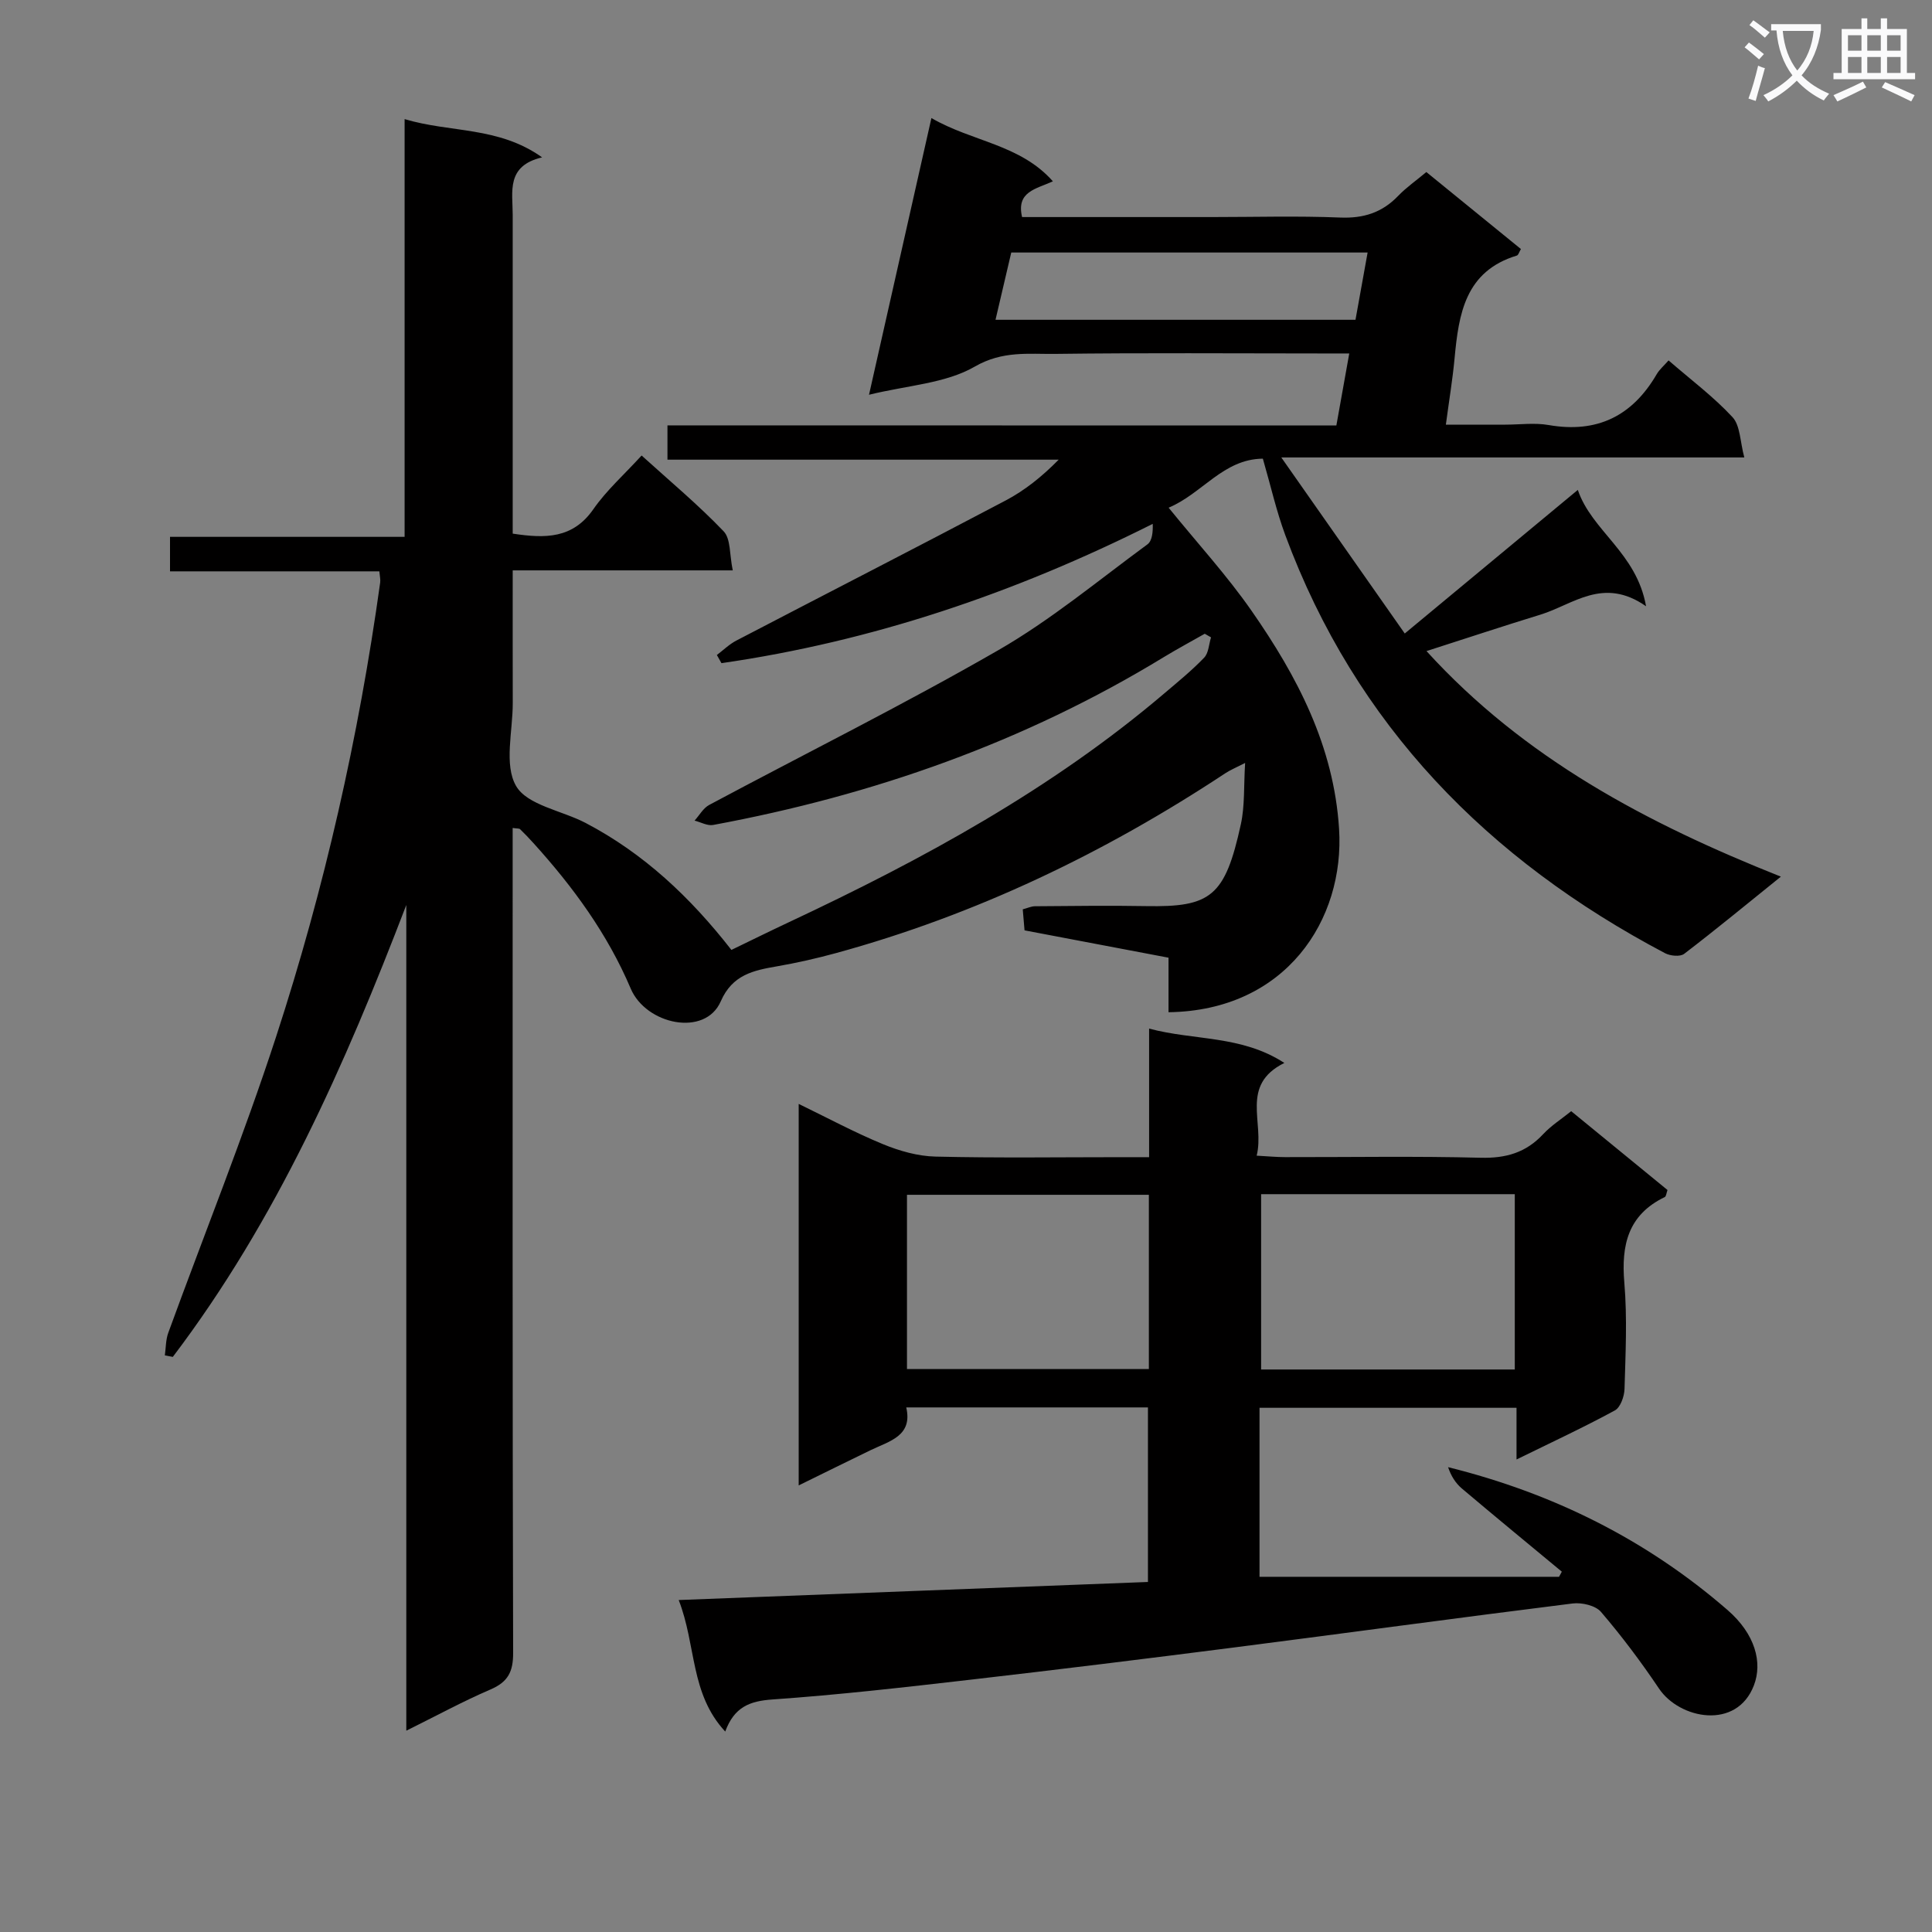 <svg enable-background="new 0 0 400 400" viewBox="0 0 400 400" xmlns="http://www.w3.org/2000/svg"><rect x="0" y="0" width="400" height="400" fill="#808080" stroke="none"/><path d="m362.1 8.8c1.1.8 2.1 1.6 3.1 2.4l-1 1.1c-1.3-1.1-2.3-2-3-2.5zm1.9 4.8c.5.2.9.4 1.4.5-.6 2.3-1.3 4.5-1.9 6.8l-1.5-.5c.8-2.1 1.4-4.3 2-6.8zm-1-9.4c1.3.9 2.4 1.8 3.4 2.5l-1 1.1c-1.4-1.2-2.4-2.1-3.2-2.6zm3.7 2.2v-1.4h10.3v1.2c-.5 3.6-1.8 6.8-4 9.4 1.5 1.6 3.4 2.8 5.7 3.8-.3.4-.7.8-1.1 1.4-2.3-1.1-4.1-2.5-5.6-4.1-1.6 1.6-3.6 3.1-5.9 4.3-.3-.5-.7-.9-1-1.3 2.4-1.1 4.4-2.5 6-4.1-1.9-2.5-3-5.6-3.3-9.3h-1.1zm8.8 0h-6.4c.3 3.3 1.3 6 3 8.2 2-2.3 3.1-5.1 3.4-8.2z" fill="#fafafb"/><path d="m385.3 3.8h1.3v2.2h2.8v-2.2h1.3v2.2h4.1v9.1h1.7v1.3h-16.9v-1.3h1.7v-9.1h4.1v-2.2zm.4 13.1.7 1.2c-1.8.9-3.8 1.9-6 2.9-.2-.4-.5-.8-.8-1.3 2.3-1 4.3-1.9 6.1-2.8zm-3.1-6.4h2.8v-3.2h-2.8zm0 4.6h2.8v-3.3h-2.8zm4-4.6h2.8v-3.2h-2.8zm0 4.6h2.8v-3.3h-2.8zm3.7 1.9c2.1.9 4.1 1.8 6.1 2.7l-.7 1.3c-2.2-1.1-4.2-2-6.1-2.9zm3.2-9.7h-2.8v3.2h2.8zm-2.8 7.8h2.8v-3.3h-2.8z" fill="#fafafb"/><g fill="#010000"><path d="m276.68 88.09c.9-5.01 1.71-9.52 2.67-14.91-2.35 0-4.09 0-5.83 0-18.33 0-36.66-.15-54.99.09-5.58.07-10.94-.7-16.71 2.63-6.06 3.5-13.93 3.87-21.9 5.83 4.36-19.34 8.56-37.94 12.92-57.29 8.47 4.92 18.35 5.42 25.15 13.1-3.5 1.61-7.62 2.1-6.38 7.4h39.35c8.83 0 17.67-.26 26.49.1 4.84.2 8.69-1.01 12.02-4.48 1.7-1.77 3.77-3.2 5.84-4.94 6.64 5.41 13.07 10.64 19.58 15.94-.36.6-.52 1.25-.84 1.35-10.72 3.25-12.04 12.1-12.9 21.32-.4 4.28-1.11 8.54-1.8 13.69h12.29c3 0 6.07-.43 8.99.08 10.02 1.74 17.32-1.85 22.37-10.52.57-.98 1.5-1.76 2.46-2.86 4.62 4.01 9.32 7.52 13.24 11.75 1.61 1.74 1.55 5.03 2.44 8.34-32.08 0-63.14 0-95.86 0 8.9 12.69 17.02 24.26 25.56 36.45 12.32-10.22 23.78-19.73 35.83-29.73 2.9 8.54 12.15 12.95 14.13 24.09-8.88-6.21-15.1-.34-21.88 1.74-7.61 2.33-15.16 4.84-23.58 7.54 20.21 22.2 45.59 35.65 73.37 46.7-7.06 5.69-13.45 10.96-20.03 15.99-.83.63-2.87.43-3.95-.14-36.66-19.35-64.05-47.18-78.63-86.57-1.84-4.96-3-10.17-4.64-15.82-8.22.08-12.56 7.26-19.51 10.15 6 7.4 12.07 14.02 17.16 21.33 9.47 13.59 17.04 28 18.13 45.16 1.2 18.86-11.04 37.64-35.31 37.97 0-3.63 0-7.26 0-11.29-10-1.9-19.72-3.74-29.81-5.66-.11-1.29-.23-2.73-.37-4.35.98-.26 1.74-.63 2.51-.64 7.67-.05 15.33-.17 23-.03 13.42.24 16.37-1.94 19.65-16.97.83-3.81.58-7.86.88-12.67-1.91.98-3.06 1.45-4.08 2.12-25 16.52-51.71 29.34-80.67 37.26-3.99 1.09-8.05 2.01-12.13 2.72-4.92.85-9.28 1.74-11.68 7.25-3.24 7.44-15.48 4.83-18.65-2.64-4.81-11.33-11.94-21.07-20.14-30.12-.89-.99-1.81-1.95-2.77-2.88-.18-.17-.59-.11-1.53-.25v5.83c0 54.99-.05 109.99.1 164.98.01 3.91-1.08 6-4.67 7.55-5.76 2.47-11.28 5.49-17.45 8.54 0-57.45 0-114.2 0-170.95-12.68 33.08-26.85 65.21-48.34 93.56-.55-.1-1.1-.21-1.65-.31.22-1.57.18-3.23.71-4.68 7.45-20.44 15.59-40.65 22.33-61.32 9.99-30.64 17.1-62.04 21.54-94 .09-.62-.08-1.28-.17-2.33-14.39 0-28.67 0-43.34 0 0-2.47 0-4.53 0-7.14h48.57c0-28.91 0-57.31 0-86.49 9.53 2.86 19.4 1.47 28.47 7.92-7.51 1.76-6.09 7.13-6.09 11.92v60.49 5.49c6.79 1.04 12.46 1.05 16.71-5.07 2.72-3.91 6.38-7.16 9.98-11.1 5.86 5.31 11.73 10.2 16.98 15.69 1.5 1.56 1.2 4.85 1.89 8.09-15.51 0-30.24 0-45.56 0 0 9.58-.01 18.53.01 27.48.01 5.83-1.85 12.78.69 17.16 2.31 3.99 9.49 5.08 14.41 7.66 12 6.29 21.64 15.34 30.17 26.28 3.98-1.92 7.96-3.89 11.97-5.77 27.64-12.97 54.34-27.49 77.74-47.41 2.79-2.37 5.64-4.69 8.17-7.33.93-.97.97-2.77 1.42-4.2-.43-.25-.87-.5-1.3-.75-2.83 1.61-5.7 3.15-8.48 4.84-28.86 17.61-60.18 28.61-93.3 34.75-1.19.22-2.56-.58-3.85-.9 1-1.1 1.79-2.58 3.02-3.24 19.95-10.67 40.24-20.75 59.84-32.03 10.9-6.27 20.72-14.45 30.91-21.93.99-.73 1.15-2.59 1.09-4.24-28.65 14.38-58.1 24.33-89.29 28.84-.32-.56-.63-1.13-.95-1.69 1.34-1.01 2.57-2.23 4.04-2.99 18.57-9.68 37.22-19.23 55.75-29 3.94-2.08 7.48-4.9 10.98-8.45-26.93 0-53.87 0-81 0 0-2.65 0-4.6 0-7.1 46.09.02 92.16.02 138.49.02zm6.47-35.81c-25.03 0-49.26 0-73.78 0-1.07 4.58-2.11 9.02-3.26 13.93h74.53c.84-4.67 1.63-9.05 2.51-13.93z"/><path d="m313.98 302.17c0-3.99 0-7.14 0-10.7-17.74 0-35.29 0-53.21 0v34.99h62.01c.19-.35.39-.71.58-1.06-6.92-5.74-13.87-11.45-20.74-17.26-1.29-1.1-2.22-2.62-2.81-4.38 21.83 5.42 41.12 15.06 57.85 29.57 5.75 4.99 7.28 10.87 5.47 15.6-3.56 9.33-15.41 6.99-19.65.67-3.7-5.5-7.7-10.84-12.01-15.87-1.13-1.33-3.96-1.98-5.86-1.75-23.41 2.92-46.78 6.12-70.18 9.12-18.12 2.32-36.25 4.56-54.39 6.65-13.7 1.58-27.41 3.15-41.16 4.11-4.66.33-7.86 1.55-9.73 6.64-7.3-7.86-5.96-17.8-9.63-27.23 32.83-1.26 64.83-2.5 97.15-3.74 0-12.01 0-23.91 0-36.14-16.45 0-32.87 0-50.04 0 1.38 5.95-3.51 6.97-7.44 8.88-4.76 2.31-9.5 4.65-14.83 7.27 0-26.48 0-52.33 0-78.99 5.91 2.87 11.54 5.9 17.43 8.33 3.42 1.41 7.24 2.5 10.9 2.58 12.82.31 25.66.12 38.49.12h5.73c0-9.02 0-17.48 0-26.62 9.37 2.51 19.09 1.33 28 7.11-9.28 4.61-4.03 12.35-5.73 19.2 2.37.13 4.13.3 5.89.3 13.5.02 27-.22 40.49.13 5.22.13 9.36-1.05 12.92-4.87 1.67-1.79 3.81-3.15 5.82-4.77 6.8 5.56 13.35 10.93 19.94 16.32-.23.61-.27 1.31-.57 1.46-7.59 3.67-9.04 9.91-8.37 17.73.62 7.28.25 14.66.04 21.98-.04 1.55-.84 3.84-2.01 4.47-6.42 3.49-13.03 6.56-20.35 10.15zm-52.88-54.93v36.3h52.52c0-12.31 0-24.32 0-36.3-17.81 0-35.23 0-52.52 0zm-23.24.13c-17.01 0-33.53 0-50.08 0v36.07h50.08c0-12.18 0-23.96 0-36.07z"/></g></svg>
